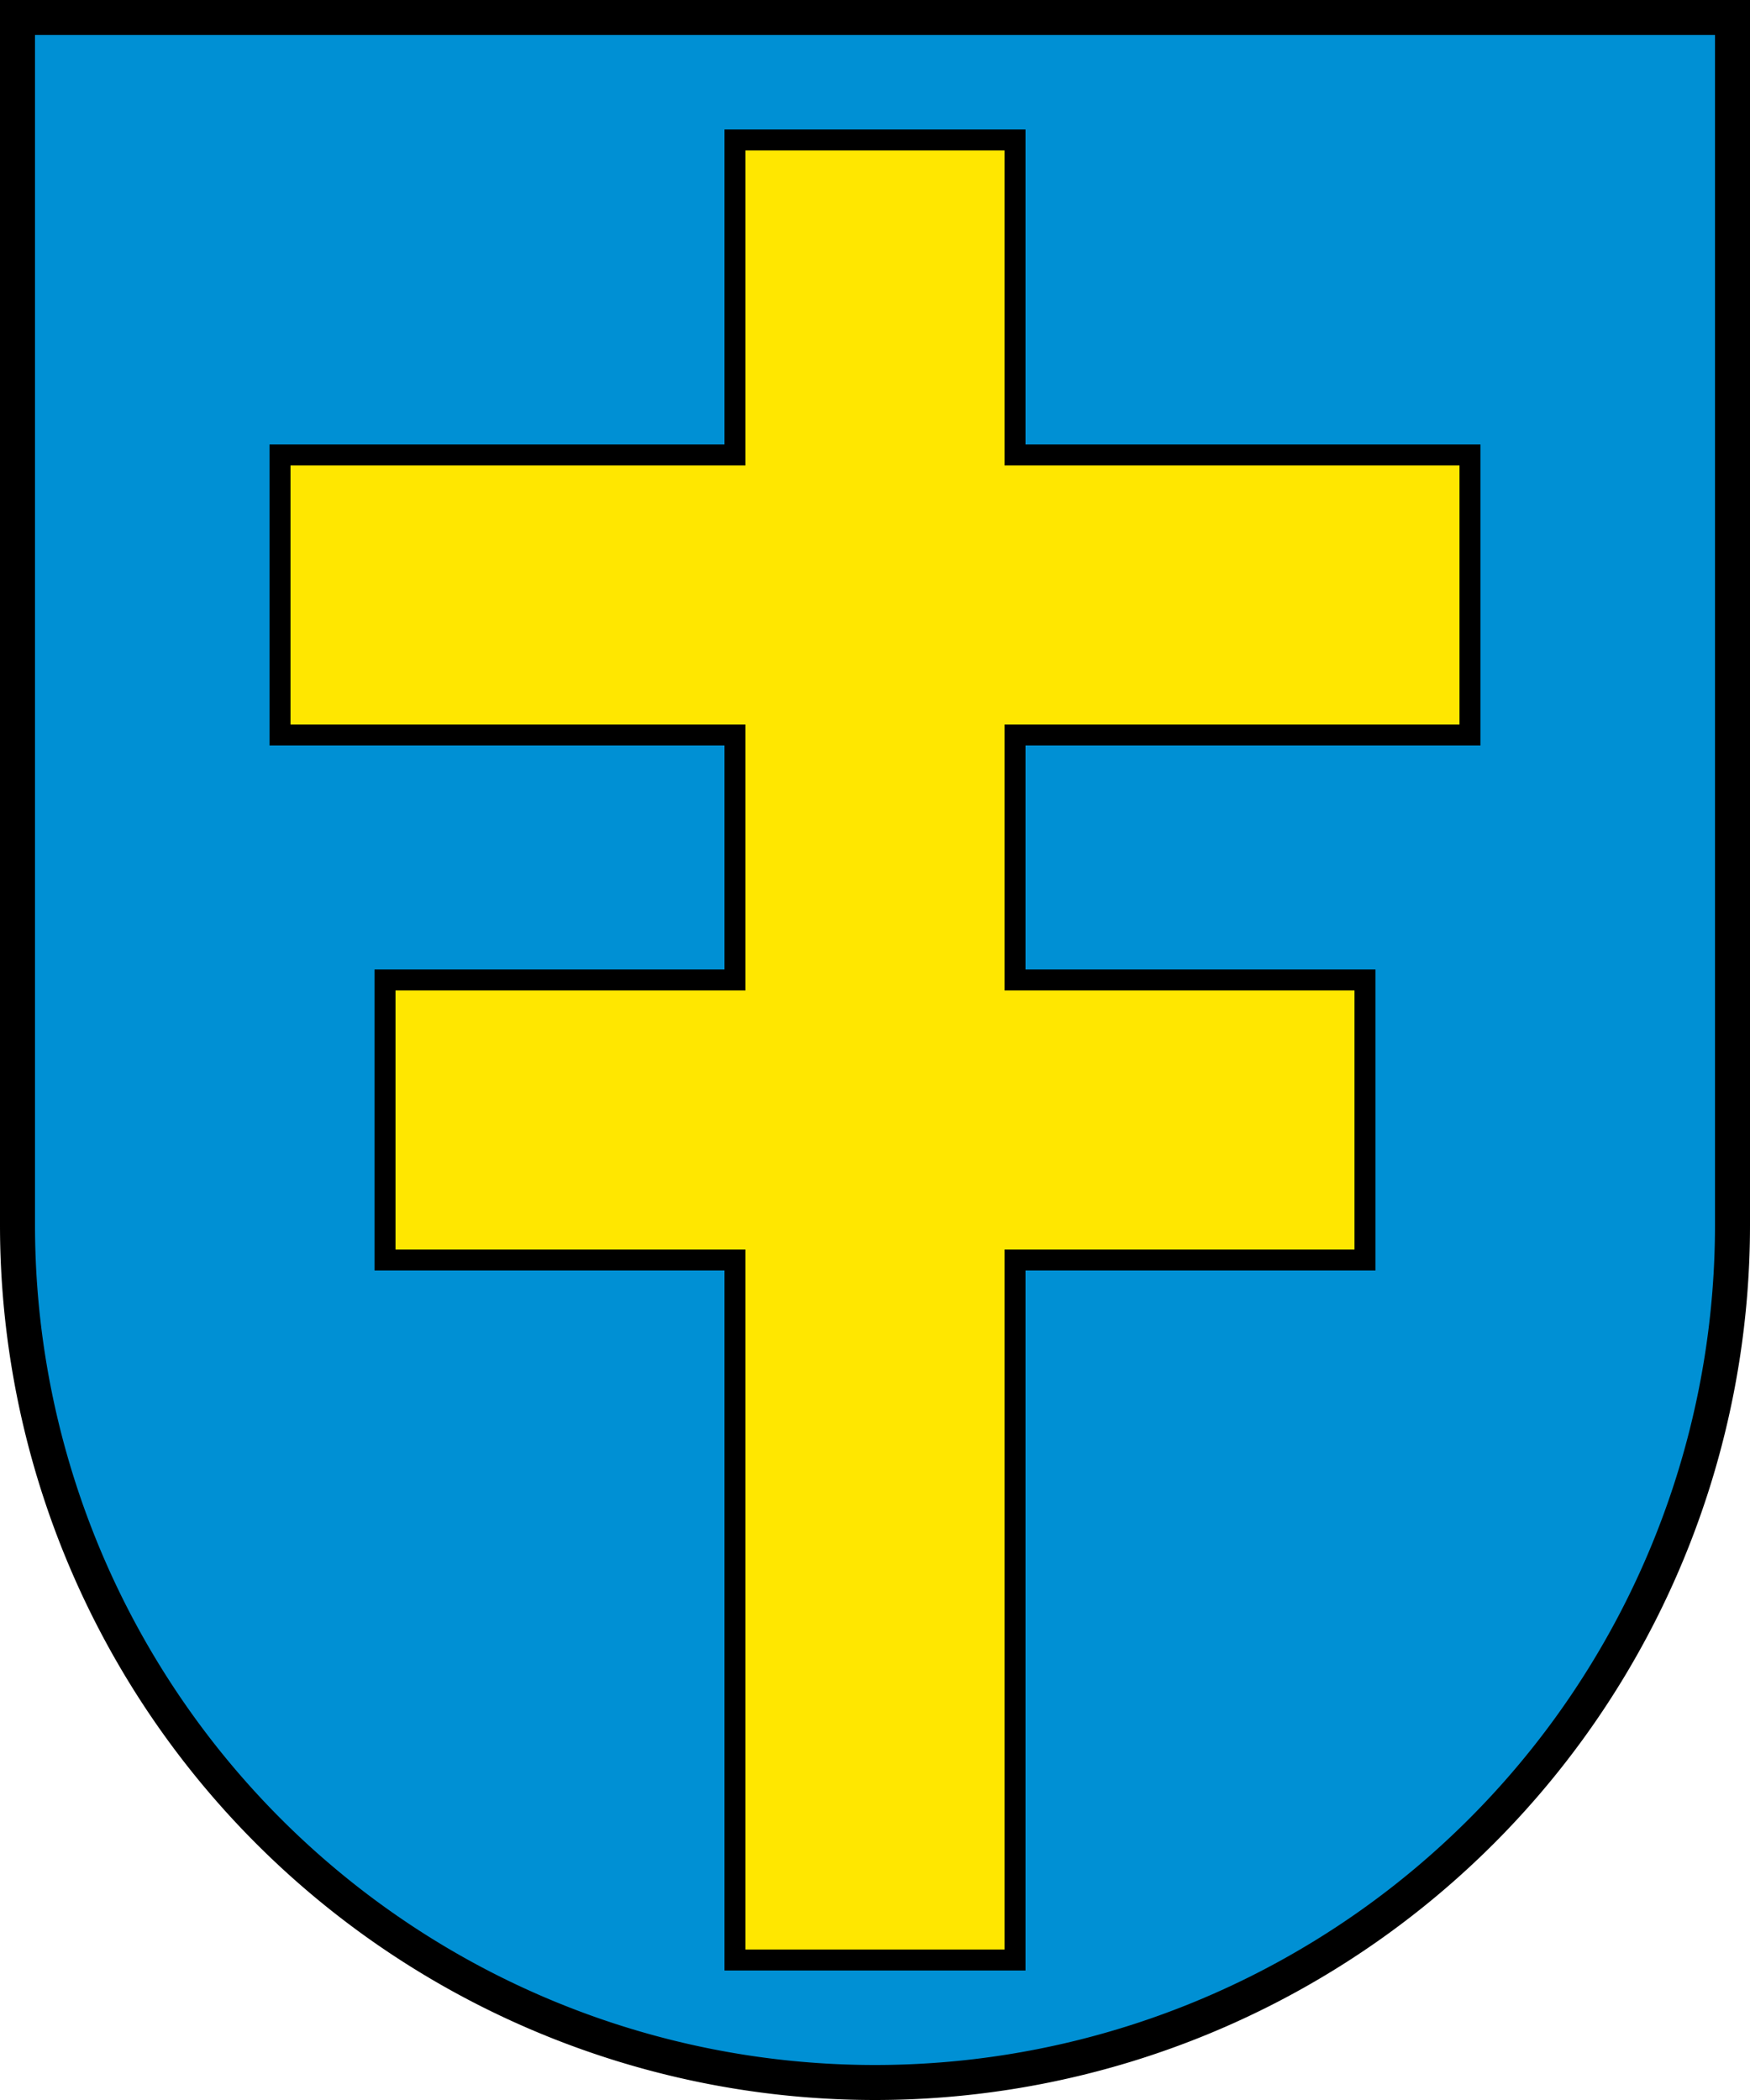 <?xml version="1.0" encoding="UTF-8"?>
<svg xmlns="http://www.w3.org/2000/svg" width="250" height="300">
<path d="M0,0 V175 a125 125 0 0 0 250 0 V0 Z" fill="#000"/>
<path d="M5,5 V175 a120 120 0 0 0 240 0 V5 Z" fill="#0090d4"/>
<polygon points="105,20 145,20 145,65 210,65 210,105 145,105 145,140 195,140 195,180 145,180 145,280 105,280 105,180 55,180 55,140 105,140 105,105 40,105 40,65 105,65" fill="#ffe700" stroke="#000" stroke-width="3"/>
</svg>
